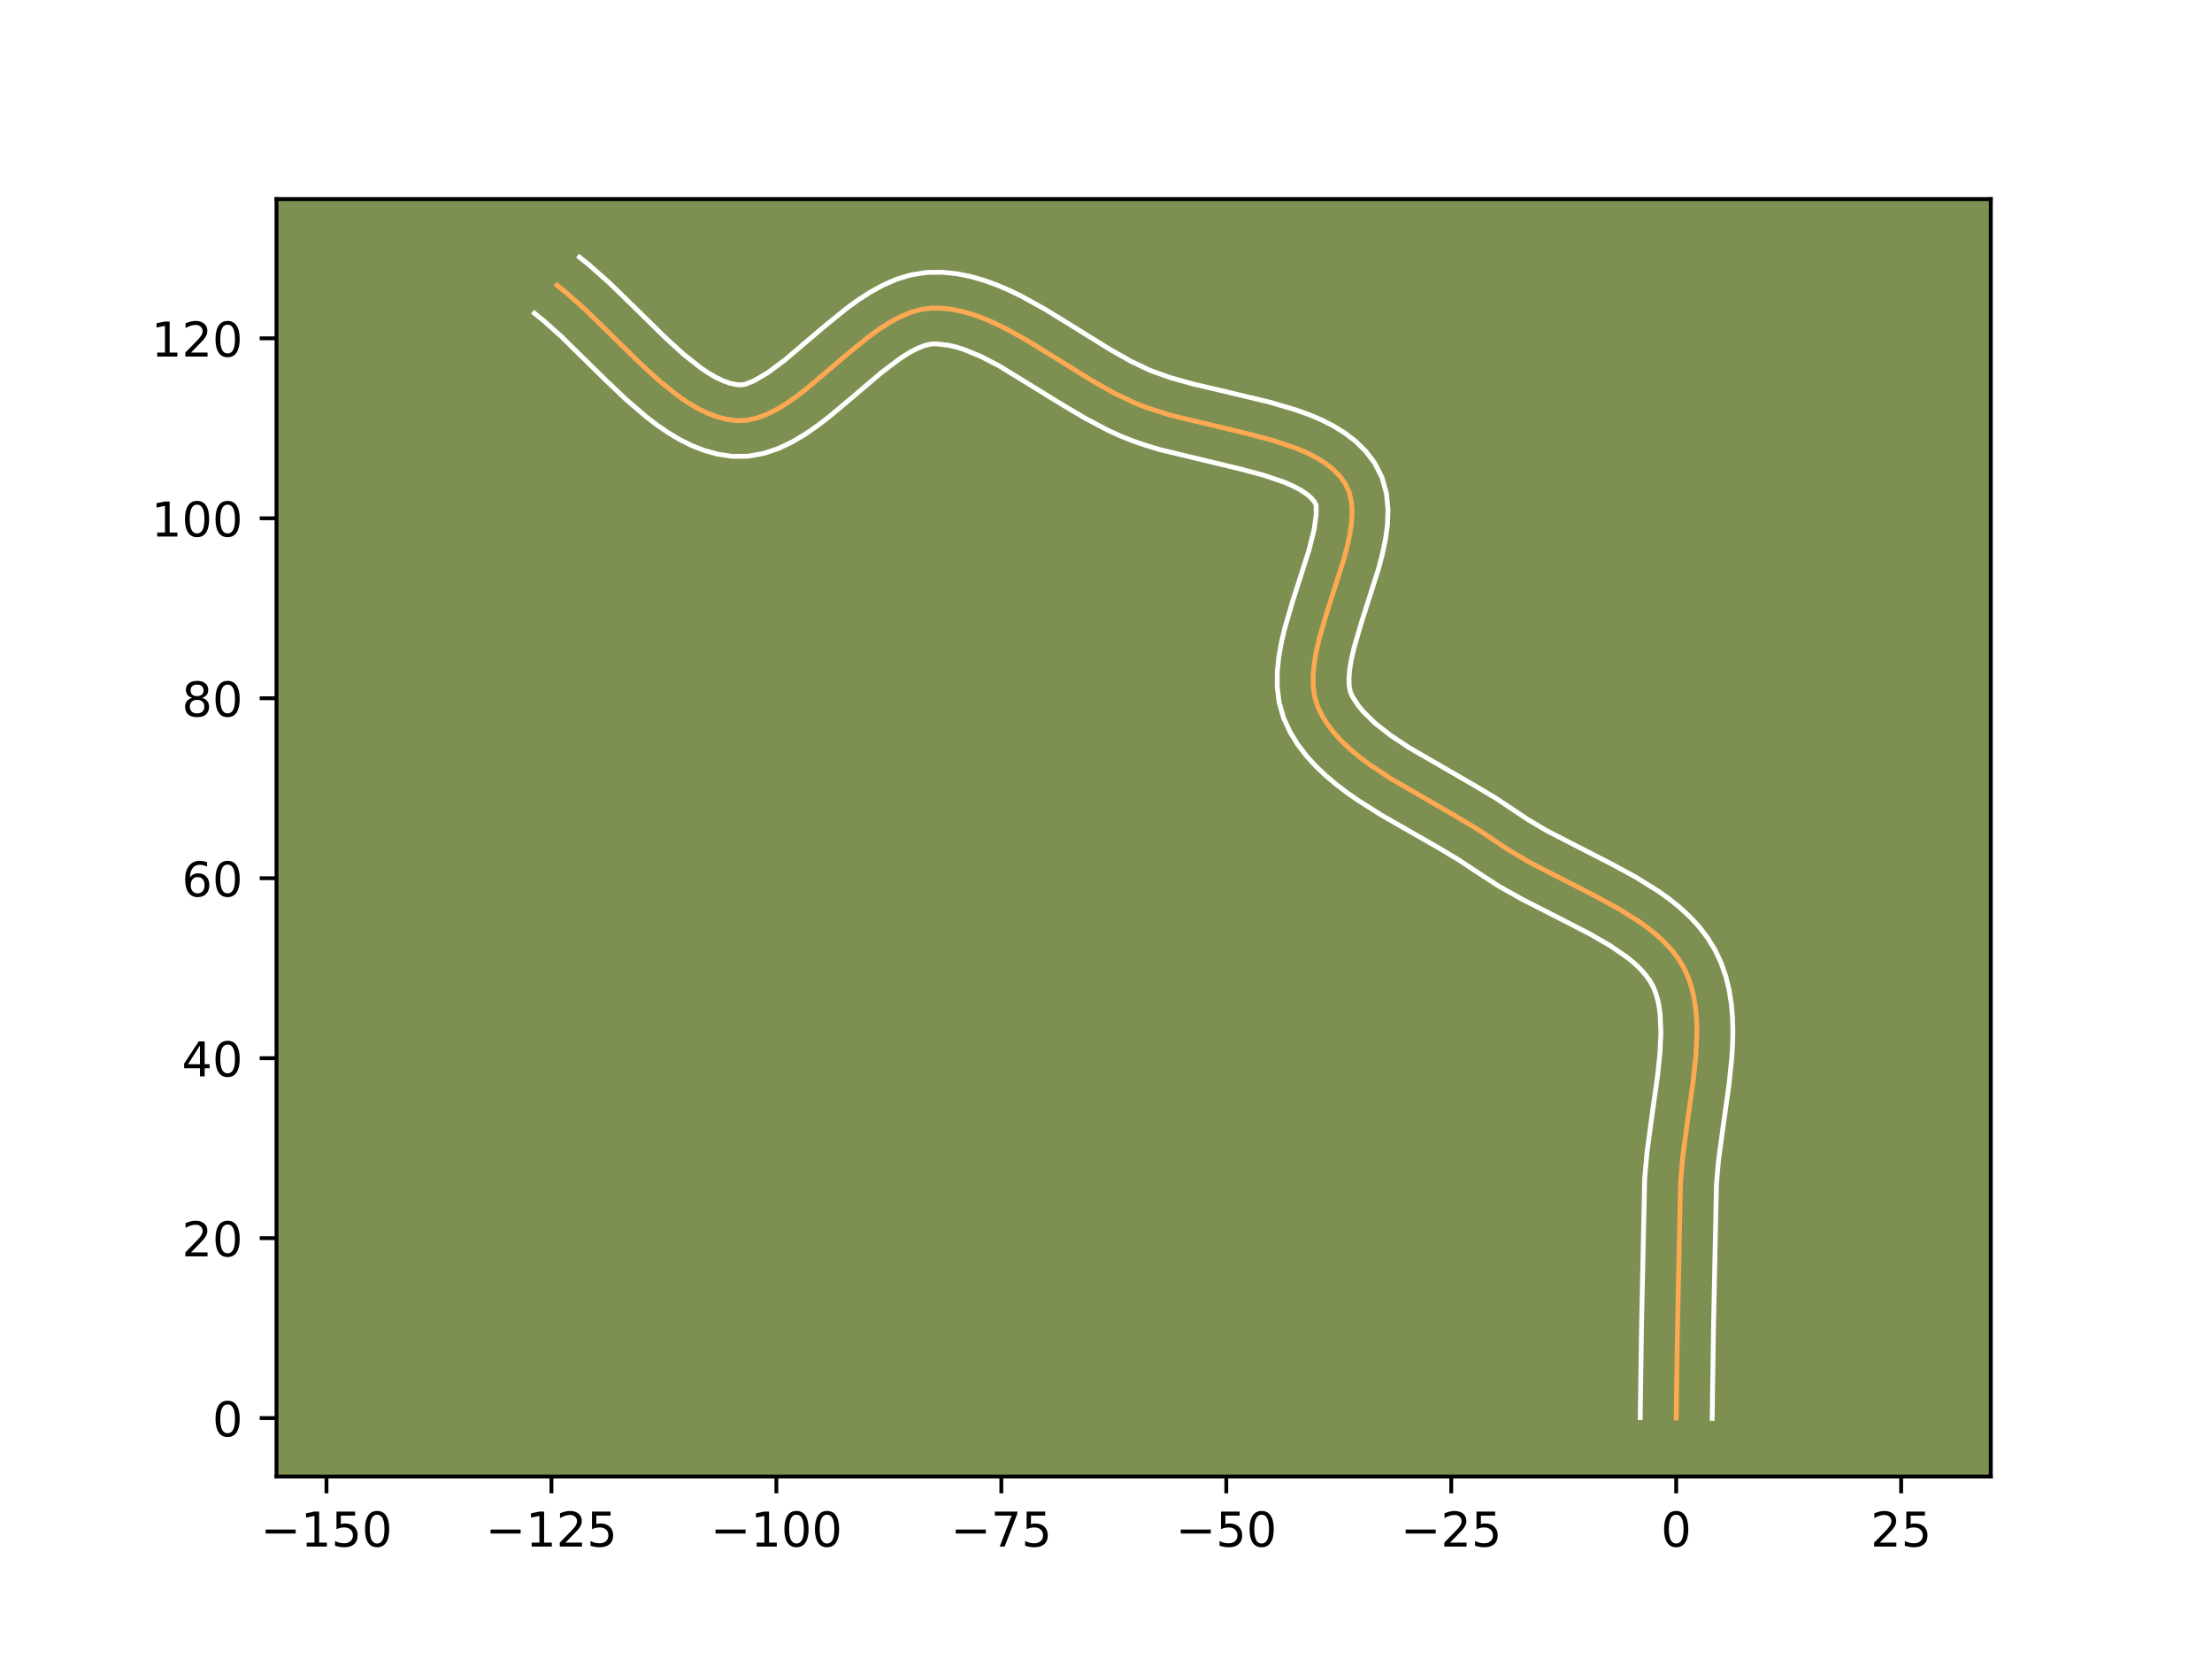 <?xml version="1.0" encoding="utf-8" standalone="no"?>
<!DOCTYPE svg PUBLIC "-//W3C//DTD SVG 1.1//EN"
  "http://www.w3.org/Graphics/SVG/1.1/DTD/svg11.dtd">
<!-- Created with matplotlib (https://matplotlib.org/) -->
<svg height="345.6pt" version="1.1" viewBox="0 0 460.8 345.6" width="460.8pt" xmlns="http://www.w3.org/2000/svg" xmlns:xlink="http://www.w3.org/1999/xlink">
 <defs>
  <style type="text/css">*{stroke-linecap:butt;stroke-linejoin:round;}</style>
 </defs>
 <g id="figure_1">
  <g id="patch_1">
   <path d="M 0 345.6 
L 460.8 345.6 
L 460.8 0 
L 0 0 
z
" style="fill:#ffffff;"/>
  </g>
  <g id="axes_1">
   <g id="patch_2">
    <path d="M 57.6 307.584 
L 414.72 307.584 
L 414.72 41.472 
L 57.6 41.472 
z
" style="fill:#7d9051;"/>
   </g>
   <g id="matplotlib.axis_1">
    <g id="xtick_1">
     <g id="line2d_1">
      <defs>
       <path d="M 0 0 
L 0 3.5 
" id="mb9f0a741eb" style="stroke:#000000;stroke-width:0.8;"/>
      </defs>
      <g>
       <use style="stroke:#000000;stroke-width:0.8;" x="68.011" xlink:href="#mb9f0a741eb" y="307.584"/>
      </g>
     </g>
     <g id="text_1">
      <!-- −150 -->
      <g transform="translate(54.277 322.182)scale(0.1 -0.1)">
       <defs>
        <path d="M 10.594 35.5 
L 73.188 35.5 
L 73.188 27.203 
L 10.594 27.203 
z
" id="DejaVuSans-8722"/>
        <path d="M 12.406 8.297 
L 28.516 8.297 
L 28.516 63.922 
L 10.984 60.406 
L 10.984 69.391 
L 28.422 72.906 
L 38.281 72.906 
L 38.281 8.297 
L 54.391 8.297 
L 54.391 0 
L 12.406 0 
z
" id="DejaVuSans-49"/>
        <path d="M 10.797 72.906 
L 49.516 72.906 
L 49.516 64.594 
L 19.828 64.594 
L 19.828 46.734 
Q 21.969 47.469 24.109 47.828 
Q 26.266 48.188 28.422 48.188 
Q 40.625 48.188 47.75 41.5 
Q 54.891 34.812 54.891 23.391 
Q 54.891 11.625 47.562 5.094 
Q 40.234 -1.422 26.906 -1.422 
Q 22.312 -1.422 17.547 -0.641 
Q 12.797 0.141 7.719 1.703 
L 7.719 11.625 
Q 12.109 9.234 16.797 8.062 
Q 21.484 6.891 26.703 6.891 
Q 35.156 6.891 40.078 11.328 
Q 45.016 15.766 45.016 23.391 
Q 45.016 31 40.078 35.438 
Q 35.156 39.891 26.703 39.891 
Q 22.75 39.891 18.812 39.016 
Q 14.891 38.141 10.797 36.281 
z
" id="DejaVuSans-53"/>
        <path d="M 31.781 66.406 
Q 24.172 66.406 20.328 58.906 
Q 16.5 51.422 16.5 36.375 
Q 16.5 21.391 20.328 13.891 
Q 24.172 6.391 31.781 6.391 
Q 39.453 6.391 43.281 13.891 
Q 47.125 21.391 47.125 36.375 
Q 47.125 51.422 43.281 58.906 
Q 39.453 66.406 31.781 66.406 
z
M 31.781 74.219 
Q 44.047 74.219 50.516 64.516 
Q 56.984 54.828 56.984 36.375 
Q 56.984 17.969 50.516 8.266 
Q 44.047 -1.422 31.781 -1.422 
Q 19.531 -1.422 13.062 8.266 
Q 6.594 17.969 6.594 36.375 
Q 6.594 54.828 13.062 64.516 
Q 19.531 74.219 31.781 74.219 
z
" id="DejaVuSans-48"/>
       </defs>
       <use xlink:href="#DejaVuSans-8722"/>
       <use x="83.789" xlink:href="#DejaVuSans-49"/>
       <use x="147.412" xlink:href="#DejaVuSans-53"/>
       <use x="211.035" xlink:href="#DejaVuSans-48"/>
      </g>
     </g>
    </g>
    <g id="xtick_2">
     <g id="line2d_2">
      <g>
       <use style="stroke:#000000;stroke-width:0.8;" x="114.873" xlink:href="#mb9f0a741eb" y="307.584"/>
      </g>
     </g>
     <g id="text_2">
      <!-- −125 -->
      <g transform="translate(101.139 322.182)scale(0.1 -0.1)">
       <defs>
        <path d="M 19.188 8.297 
L 53.609 8.297 
L 53.609 0 
L 7.328 0 
L 7.328 8.297 
Q 12.938 14.109 22.625 23.891 
Q 32.328 33.688 34.812 36.531 
Q 39.547 41.844 41.422 45.531 
Q 43.312 49.219 43.312 52.781 
Q 43.312 58.594 39.234 62.25 
Q 35.156 65.922 28.609 65.922 
Q 23.969 65.922 18.812 64.312 
Q 13.672 62.703 7.812 59.422 
L 7.812 69.391 
Q 13.766 71.781 18.938 73 
Q 24.125 74.219 28.422 74.219 
Q 39.75 74.219 46.484 68.547 
Q 53.219 62.891 53.219 53.422 
Q 53.219 48.922 51.531 44.891 
Q 49.859 40.875 45.406 35.406 
Q 44.188 33.984 37.641 27.219 
Q 31.109 20.453 19.188 8.297 
z
" id="DejaVuSans-50"/>
       </defs>
       <use xlink:href="#DejaVuSans-8722"/>
       <use x="83.789" xlink:href="#DejaVuSans-49"/>
       <use x="147.412" xlink:href="#DejaVuSans-50"/>
       <use x="211.035" xlink:href="#DejaVuSans-53"/>
      </g>
     </g>
    </g>
    <g id="xtick_3">
     <g id="line2d_3">
      <g>
       <use style="stroke:#000000;stroke-width:0.8;" x="161.735" xlink:href="#mb9f0a741eb" y="307.584"/>
      </g>
     </g>
     <g id="text_3">
      <!-- −100 -->
      <g transform="translate(148.001 322.182)scale(0.1 -0.1)">
       <use xlink:href="#DejaVuSans-8722"/>
       <use x="83.789" xlink:href="#DejaVuSans-49"/>
       <use x="147.412" xlink:href="#DejaVuSans-48"/>
       <use x="211.035" xlink:href="#DejaVuSans-48"/>
      </g>
     </g>
    </g>
    <g id="xtick_4">
     <g id="line2d_4">
      <g>
       <use style="stroke:#000000;stroke-width:0.8;" x="208.597" xlink:href="#mb9f0a741eb" y="307.584"/>
      </g>
     </g>
     <g id="text_4">
      <!-- −75 -->
      <g transform="translate(198.044 322.182)scale(0.1 -0.1)">
       <defs>
        <path d="M 8.203 72.906 
L 55.078 72.906 
L 55.078 68.703 
L 28.609 0 
L 18.312 0 
L 43.219 64.594 
L 8.203 64.594 
z
" id="DejaVuSans-55"/>
       </defs>
       <use xlink:href="#DejaVuSans-8722"/>
       <use x="83.789" xlink:href="#DejaVuSans-55"/>
       <use x="147.412" xlink:href="#DejaVuSans-53"/>
      </g>
     </g>
    </g>
    <g id="xtick_5">
     <g id="line2d_5">
      <g>
       <use style="stroke:#000000;stroke-width:0.8;" x="255.459" xlink:href="#mb9f0a741eb" y="307.584"/>
      </g>
     </g>
     <g id="text_5">
      <!-- −50 -->
      <g transform="translate(244.906 322.182)scale(0.1 -0.1)">
       <use xlink:href="#DejaVuSans-8722"/>
       <use x="83.789" xlink:href="#DejaVuSans-53"/>
       <use x="147.412" xlink:href="#DejaVuSans-48"/>
      </g>
     </g>
    </g>
    <g id="xtick_6">
     <g id="line2d_6">
      <g>
       <use style="stroke:#000000;stroke-width:0.8;" x="302.321" xlink:href="#mb9f0a741eb" y="307.584"/>
      </g>
     </g>
     <g id="text_6">
      <!-- −25 -->
      <g transform="translate(291.768 322.182)scale(0.1 -0.1)">
       <use xlink:href="#DejaVuSans-8722"/>
       <use x="83.789" xlink:href="#DejaVuSans-50"/>
       <use x="147.412" xlink:href="#DejaVuSans-53"/>
      </g>
     </g>
    </g>
    <g id="xtick_7">
     <g id="line2d_7">
      <g>
       <use style="stroke:#000000;stroke-width:0.8;" x="349.183" xlink:href="#mb9f0a741eb" y="307.584"/>
      </g>
     </g>
     <g id="text_7">
      <!-- 0 -->
      <g transform="translate(346.002 322.182)scale(0.1 -0.1)">
       <use xlink:href="#DejaVuSans-48"/>
      </g>
     </g>
    </g>
    <g id="xtick_8">
     <g id="line2d_8">
      <g>
       <use style="stroke:#000000;stroke-width:0.8;" x="396.045" xlink:href="#mb9f0a741eb" y="307.584"/>
      </g>
     </g>
     <g id="text_8">
      <!-- 25 -->
      <g transform="translate(389.682 322.182)scale(0.1 -0.1)">
       <use xlink:href="#DejaVuSans-50"/>
       <use x="63.623" xlink:href="#DejaVuSans-53"/>
      </g>
     </g>
    </g>
   </g>
   <g id="matplotlib.axis_2">
    <g id="ytick_1">
     <g id="line2d_9">
      <defs>
       <path d="M 0 0 
L -3.5 0 
" id="mee3f9c6ba5" style="stroke:#000000;stroke-width:0.8;"/>
      </defs>
      <g>
       <use style="stroke:#000000;stroke-width:0.8;" x="57.6" xlink:href="#mee3f9c6ba5" y="295.416"/>
      </g>
     </g>
     <g id="text_9">
      <!-- 0 -->
      <g transform="translate(44.237 299.215)scale(0.1 -0.1)">
       <use xlink:href="#DejaVuSans-48"/>
      </g>
     </g>
    </g>
    <g id="ytick_2">
     <g id="line2d_10">
      <g>
       <use style="stroke:#000000;stroke-width:0.8;" x="57.6" xlink:href="#mee3f9c6ba5" y="257.926"/>
      </g>
     </g>
     <g id="text_10">
      <!-- 20 -->
      <g transform="translate(37.875 261.726)scale(0.1 -0.1)">
       <use xlink:href="#DejaVuSans-50"/>
       <use x="63.623" xlink:href="#DejaVuSans-48"/>
      </g>
     </g>
    </g>
    <g id="ytick_3">
     <g id="line2d_11">
      <g>
       <use style="stroke:#000000;stroke-width:0.8;" x="57.6" xlink:href="#mee3f9c6ba5" y="220.437"/>
      </g>
     </g>
     <g id="text_11">
      <!-- 40 -->
      <g transform="translate(37.875 224.236)scale(0.1 -0.1)">
       <defs>
        <path d="M 37.797 64.312 
L 12.891 25.391 
L 37.797 25.391 
z
M 35.203 72.906 
L 47.609 72.906 
L 47.609 25.391 
L 58.016 25.391 
L 58.016 17.188 
L 47.609 17.188 
L 47.609 0 
L 37.797 0 
L 37.797 17.188 
L 4.891 17.188 
L 4.891 26.703 
z
" id="DejaVuSans-52"/>
       </defs>
       <use xlink:href="#DejaVuSans-52"/>
       <use x="63.623" xlink:href="#DejaVuSans-48"/>
      </g>
     </g>
    </g>
    <g id="ytick_4">
     <g id="line2d_12">
      <g>
       <use style="stroke:#000000;stroke-width:0.8;" x="57.6" xlink:href="#mee3f9c6ba5" y="182.947"/>
      </g>
     </g>
     <g id="text_12">
      <!-- 60 -->
      <g transform="translate(37.875 186.746)scale(0.1 -0.1)">
       <defs>
        <path d="M 33.016 40.375 
Q 26.375 40.375 22.484 35.828 
Q 18.609 31.297 18.609 23.391 
Q 18.609 15.531 22.484 10.953 
Q 26.375 6.391 33.016 6.391 
Q 39.656 6.391 43.531 10.953 
Q 47.406 15.531 47.406 23.391 
Q 47.406 31.297 43.531 35.828 
Q 39.656 40.375 33.016 40.375 
z
M 52.594 71.297 
L 52.594 62.312 
Q 48.875 64.062 45.094 64.984 
Q 41.312 65.922 37.594 65.922 
Q 27.828 65.922 22.672 59.328 
Q 17.531 52.734 16.797 39.406 
Q 19.672 43.656 24.016 45.922 
Q 28.375 48.188 33.594 48.188 
Q 44.578 48.188 50.953 41.516 
Q 57.328 34.859 57.328 23.391 
Q 57.328 12.156 50.688 5.359 
Q 44.047 -1.422 33.016 -1.422 
Q 20.359 -1.422 13.672 8.266 
Q 6.984 17.969 6.984 36.375 
Q 6.984 53.656 15.188 63.938 
Q 23.391 74.219 37.203 74.219 
Q 40.922 74.219 44.703 73.484 
Q 48.484 72.75 52.594 71.297 
z
" id="DejaVuSans-54"/>
       </defs>
       <use xlink:href="#DejaVuSans-54"/>
       <use x="63.623" xlink:href="#DejaVuSans-48"/>
      </g>
     </g>
    </g>
    <g id="ytick_5">
     <g id="line2d_13">
      <g>
       <use style="stroke:#000000;stroke-width:0.8;" x="57.6" xlink:href="#mee3f9c6ba5" y="145.458"/>
      </g>
     </g>
     <g id="text_13">
      <!-- 80 -->
      <g transform="translate(37.875 149.257)scale(0.1 -0.1)">
       <defs>
        <path d="M 31.781 34.625 
Q 24.75 34.625 20.719 30.859 
Q 16.703 27.094 16.703 20.516 
Q 16.703 13.922 20.719 10.156 
Q 24.75 6.391 31.781 6.391 
Q 38.812 6.391 42.859 10.172 
Q 46.922 13.969 46.922 20.516 
Q 46.922 27.094 42.891 30.859 
Q 38.875 34.625 31.781 34.625 
z
M 21.922 38.812 
Q 15.578 40.375 12.031 44.719 
Q 8.5 49.078 8.5 55.328 
Q 8.5 64.062 14.719 69.141 
Q 20.953 74.219 31.781 74.219 
Q 42.672 74.219 48.875 69.141 
Q 55.078 64.062 55.078 55.328 
Q 55.078 49.078 51.531 44.719 
Q 48 40.375 41.703 38.812 
Q 48.828 37.156 52.797 32.312 
Q 56.781 27.484 56.781 20.516 
Q 56.781 9.906 50.312 4.234 
Q 43.844 -1.422 31.781 -1.422 
Q 19.734 -1.422 13.25 4.234 
Q 6.781 9.906 6.781 20.516 
Q 6.781 27.484 10.781 32.312 
Q 14.797 37.156 21.922 38.812 
z
M 18.312 54.391 
Q 18.312 48.734 21.844 45.562 
Q 25.391 42.391 31.781 42.391 
Q 38.141 42.391 41.719 45.562 
Q 45.312 48.734 45.312 54.391 
Q 45.312 60.062 41.719 63.234 
Q 38.141 66.406 31.781 66.406 
Q 25.391 66.406 21.844 63.234 
Q 18.312 60.062 18.312 54.391 
z
" id="DejaVuSans-56"/>
       </defs>
       <use xlink:href="#DejaVuSans-56"/>
       <use x="63.623" xlink:href="#DejaVuSans-48"/>
      </g>
     </g>
    </g>
    <g id="ytick_6">
     <g id="line2d_14">
      <g>
       <use style="stroke:#000000;stroke-width:0.8;" x="57.6" xlink:href="#mee3f9c6ba5" y="107.968"/>
      </g>
     </g>
     <g id="text_14">
      <!-- 100 -->
      <g transform="translate(31.512 111.767)scale(0.1 -0.1)">
       <use xlink:href="#DejaVuSans-49"/>
       <use x="63.623" xlink:href="#DejaVuSans-48"/>
       <use x="127.246" xlink:href="#DejaVuSans-48"/>
      </g>
     </g>
    </g>
    <g id="ytick_7">
     <g id="line2d_15">
      <g>
       <use style="stroke:#000000;stroke-width:0.8;" x="57.6" xlink:href="#mee3f9c6ba5" y="70.478"/>
      </g>
     </g>
     <g id="text_15">
      <!-- 120 -->
      <g transform="translate(31.512 74.278)scale(0.1 -0.1)">
       <use xlink:href="#DejaVuSans-49"/>
       <use x="63.623" xlink:href="#DejaVuSans-50"/>
       <use x="127.246" xlink:href="#DejaVuSans-48"/>
      </g>
     </g>
    </g>
   </g>
   <g id="line2d_16">
    <path clip-path="url(#p6bfdc02a10)" d="M 349.183 295.416 
L 349.469 275.687 
L 350.096 246.068 
L 350.546 240.946 
L 351.612 233.06 
L 352.73 225.147 
L 353.273 219.977 
L 353.492 214.976 
L 353.437 212.561 
L 353.249 210.216 
L 352.91 207.948 
L 352.404 205.768 
L 351.712 203.685 
L 350.818 201.706 
L 349.709 199.842 
L 348.393 198.088 
L 346.89 196.433 
L 345.217 194.87 
L 343.392 193.386 
L 341.434 191.973 
L 337.186 189.318 
L 332.62 186.826 
L 318.439 179.534 
L 314.031 176.901 
L 307.755 172.708 
L 303.241 170.015 
L 289.356 161.977 
L 285.1 159.12 
L 283.124 157.627 
L 281.273 156.08 
L 279.567 154.473 
L 278.022 152.798 
L 276.657 151.049 
L 275.492 149.218 
L 274.542 147.299 
L 273.889 145.245 
L 273.571 143.027 
L 273.548 140.668 
L 273.78 138.188 
L 274.226 135.609 
L 274.845 132.95 
L 276.442 127.482 
L 279.935 116.524 
L 280.634 113.903 
L 281.183 111.371 
L 281.541 108.949 
L 281.668 106.659 
L 281.523 104.521 
L 281.065 102.557 
L 280.254 100.786 
L 279.117 99.205 
L 277.726 97.781 
L 276.101 96.503 
L 274.266 95.354 
L 272.241 94.321 
L 270.05 93.389 
L 265.257 91.773 
L 260.064 90.39 
L 243.86 86.501 
L 238.841 84.909 
L 236.504 83.993 
L 231.97 81.82 
L 227.446 79.264 
L 220.682 75.064 
L 213.951 70.91 
L 209.487 68.436 
L 207.262 67.349 
L 205.042 66.388 
L 202.828 65.573 
L 200.62 64.926 
L 198.418 64.466 
L 196.222 64.213 
L 194.033 64.188 
L 191.848 64.468 
L 189.666 65.088 
L 187.486 66.009 
L 185.31 67.187 
L 183.137 68.583 
L 180.97 70.153 
L 176.65 73.652 
L 168.088 80.927 
L 165.967 82.561 
L 163.855 84.038 
L 161.753 85.317 
L 159.66 86.356 
L 157.579 87.114 
L 155.508 87.548 
L 153.449 87.619 
L 151.404 87.355 
L 149.374 86.829 
L 147.358 86.063 
L 145.354 85.08 
L 143.362 83.902 
L 141.38 82.552 
L 137.443 79.421 
L 133.532 75.867 
L 127.698 70.132 
L 121.872 64.448 
L 117.977 60.984 
L 116.023 59.417 
L 116.023 59.417 
" style="fill:none;stroke:#fea952;stroke-linecap:square;"/>
   </g>
   <g id="line2d_17">
    <path clip-path="url(#p6bfdc02a10)" d="M 341.685 295.344 
L 341.973 275.544 
L 342.618 245.516 
L 343.104 240.032 
L 344.194 231.967 
L 345.283 224.279 
L 345.79 219.507 
L 345.996 215.148 
L 345.833 211.323 
L 345.607 209.645 
L 345.287 208.13 
L 344.88 206.772 
L 344.376 205.541 
L 343.71 204.34 
L 342.844 203.13 
L 341.77 201.911 
L 340.487 200.687 
L 339.005 199.466 
L 335.504 197.051 
L 331.414 194.677 
L 324.521 191.122 
L 317.169 187.377 
L 312.244 184.614 
L 307.727 181.684 
L 303.859 179.114 
L 299.525 176.528 
L 287.677 169.744 
L 282.905 166.726 
L 280.579 165.102 
L 278.315 163.379 
L 276.133 161.539 
L 274.055 159.557 
L 272.11 157.41 
L 270.333 155.077 
L 268.77 152.542 
L 267.397 149.571 
L 266.467 146.308 
L 266.074 143.1 
L 266.083 139.971 
L 266.392 136.912 
L 266.923 133.908 
L 267.619 130.949 
L 269.308 125.172 
L 272.69 114.59 
L 273.766 110.274 
L 274.187 107.168 
L 274.164 105.16 
L 273.756 104.446 
L 273.088 103.673 
L 272.124 102.858 
L 270.858 102.032 
L 269.307 101.221 
L 267.5 100.44 
L 263.243 98.995 
L 258.331 97.685 
L 241.722 93.688 
L 238.9 92.843 
L 236.106 91.89 
L 233.409 90.822 
L 230.856 89.658 
L 225.935 87.06 
L 221.219 84.254 
L 208.178 76.241 
L 204.282 74.229 
L 200.718 72.768 
L 199.086 72.265 
L 197.56 71.914 
L 194.985 71.625 
L 193.9 71.679 
L 192.582 71.996 
L 191.056 72.602 
L 189.361 73.496 
L 187.536 74.655 
L 183.604 77.619 
L 177.221 83.059 
L 172.664 86.867 
L 170.265 88.705 
L 167.752 90.444 
L 165.087 92.033 
L 162.225 93.402 
L 159.119 94.452 
L 155.764 95.042 
L 152.489 95.055 
L 149.524 94.613 
L 146.712 93.839 
L 144.055 92.795 
L 141.538 91.534 
L 139.139 90.098 
L 136.839 88.518 
L 134.621 86.822 
L 130.374 83.172 
L 126.318 79.323 
L 116.811 69.981 
L 113.286 66.833 
L 111.332 65.265 
L 111.332 65.265 
" style="fill:none;stroke:#ffffff;stroke-linecap:square;"/>
   </g>
   <g id="line2d_18">
    <path clip-path="url(#p6bfdc02a10)" d="M 356.68 295.488 
L 356.966 275.83 
L 357.573 246.62 
L 357.988 241.86 
L 359.03 234.153 
L 360.178 226.016 
L 360.756 220.448 
L 360.928 217.634 
L 360.988 214.804 
L 360.911 211.961 
L 360.664 209.108 
L 360.214 206.252 
L 359.52 203.407 
L 358.545 200.597 
L 357.261 197.871 
L 355.707 195.344 
L 353.942 193.045 
L 352.01 190.956 
L 349.947 189.052 
L 347.779 187.305 
L 345.529 185.692 
L 340.85 182.776 
L 336.042 180.154 
L 322.18 173.036 
L 318.24 170.695 
L 311.651 166.301 
L 306.956 163.503 
L 293.436 155.686 
L 289.621 153.139 
L 286.413 150.621 
L 283.934 148.186 
L 282.982 147.021 
L 281.688 145.027 
L 281.311 144.181 
L 281.069 142.955 
L 281.014 141.365 
L 281.169 139.465 
L 281.528 137.309 
L 282.071 134.951 
L 283.575 129.792 
L 287.179 118.457 
L 287.962 115.492 
L 288.601 112.467 
L 289.028 109.363 
L 289.149 106.15 
L 288.825 102.819 
L 287.881 99.433 
L 286.344 96.413 
L 284.479 93.963 
L 282.364 91.89 
L 280.079 90.147 
L 277.674 88.675 
L 275.175 87.421 
L 272.6 86.338 
L 269.961 85.391 
L 264.545 83.792 
L 256.312 81.816 
L 248.433 79.962 
L 243.702 78.637 
L 239.599 77.163 
L 235.573 75.245 
L 231.338 72.856 
L 224.68 68.721 
L 217.678 64.404 
L 212.779 61.7 
L 210.241 60.468 
L 207.63 59.351 
L 204.937 58.378 
L 202.153 57.587 
L 199.275 57.017 
L 196.308 56.716 
L 193.08 56.751 
L 189.796 57.256 
L 186.749 58.181 
L 183.916 59.416 
L 181.258 60.879 
L 178.739 62.51 
L 176.33 64.263 
L 171.766 67.963 
L 163.512 74.988 
L 159.959 77.632 
L 157.096 79.31 
L 155.252 80.055 
L 154.409 80.183 
L 153.284 80.097 
L 152.036 79.819 
L 150.66 79.332 
L 149.17 78.626 
L 147.585 77.707 
L 145.921 76.585 
L 142.416 73.81 
L 138.739 70.472 
L 132.984 64.815 
L 126.932 58.915 
L 122.669 55.135 
L 120.715 53.568 
L 120.715 53.568 
" style="fill:none;stroke:#ffffff;stroke-linecap:square;"/>
   </g>
   <g id="patch_3">
    <path d="M 57.6 307.584 
L 57.6 41.472 
" style="fill:none;stroke:#000000;stroke-linecap:square;stroke-linejoin:miter;stroke-width:0.8;"/>
   </g>
   <g id="patch_4">
    <path d="M 414.72 307.584 
L 414.72 41.472 
" style="fill:none;stroke:#000000;stroke-linecap:square;stroke-linejoin:miter;stroke-width:0.8;"/>
   </g>
   <g id="patch_5">
    <path d="M 57.6 307.584 
L 414.72 307.584 
" style="fill:none;stroke:#000000;stroke-linecap:square;stroke-linejoin:miter;stroke-width:0.8;"/>
   </g>
   <g id="patch_6">
    <path d="M 57.6 41.472 
L 414.72 41.472 
" style="fill:none;stroke:#000000;stroke-linecap:square;stroke-linejoin:miter;stroke-width:0.8;"/>
   </g>
  </g>
 </g>
 <defs>
  <clipPath id="p6bfdc02a10">
   <rect height="266.112" width="357.12" x="57.6" y="41.472"/>
  </clipPath>
 </defs>
</svg>
